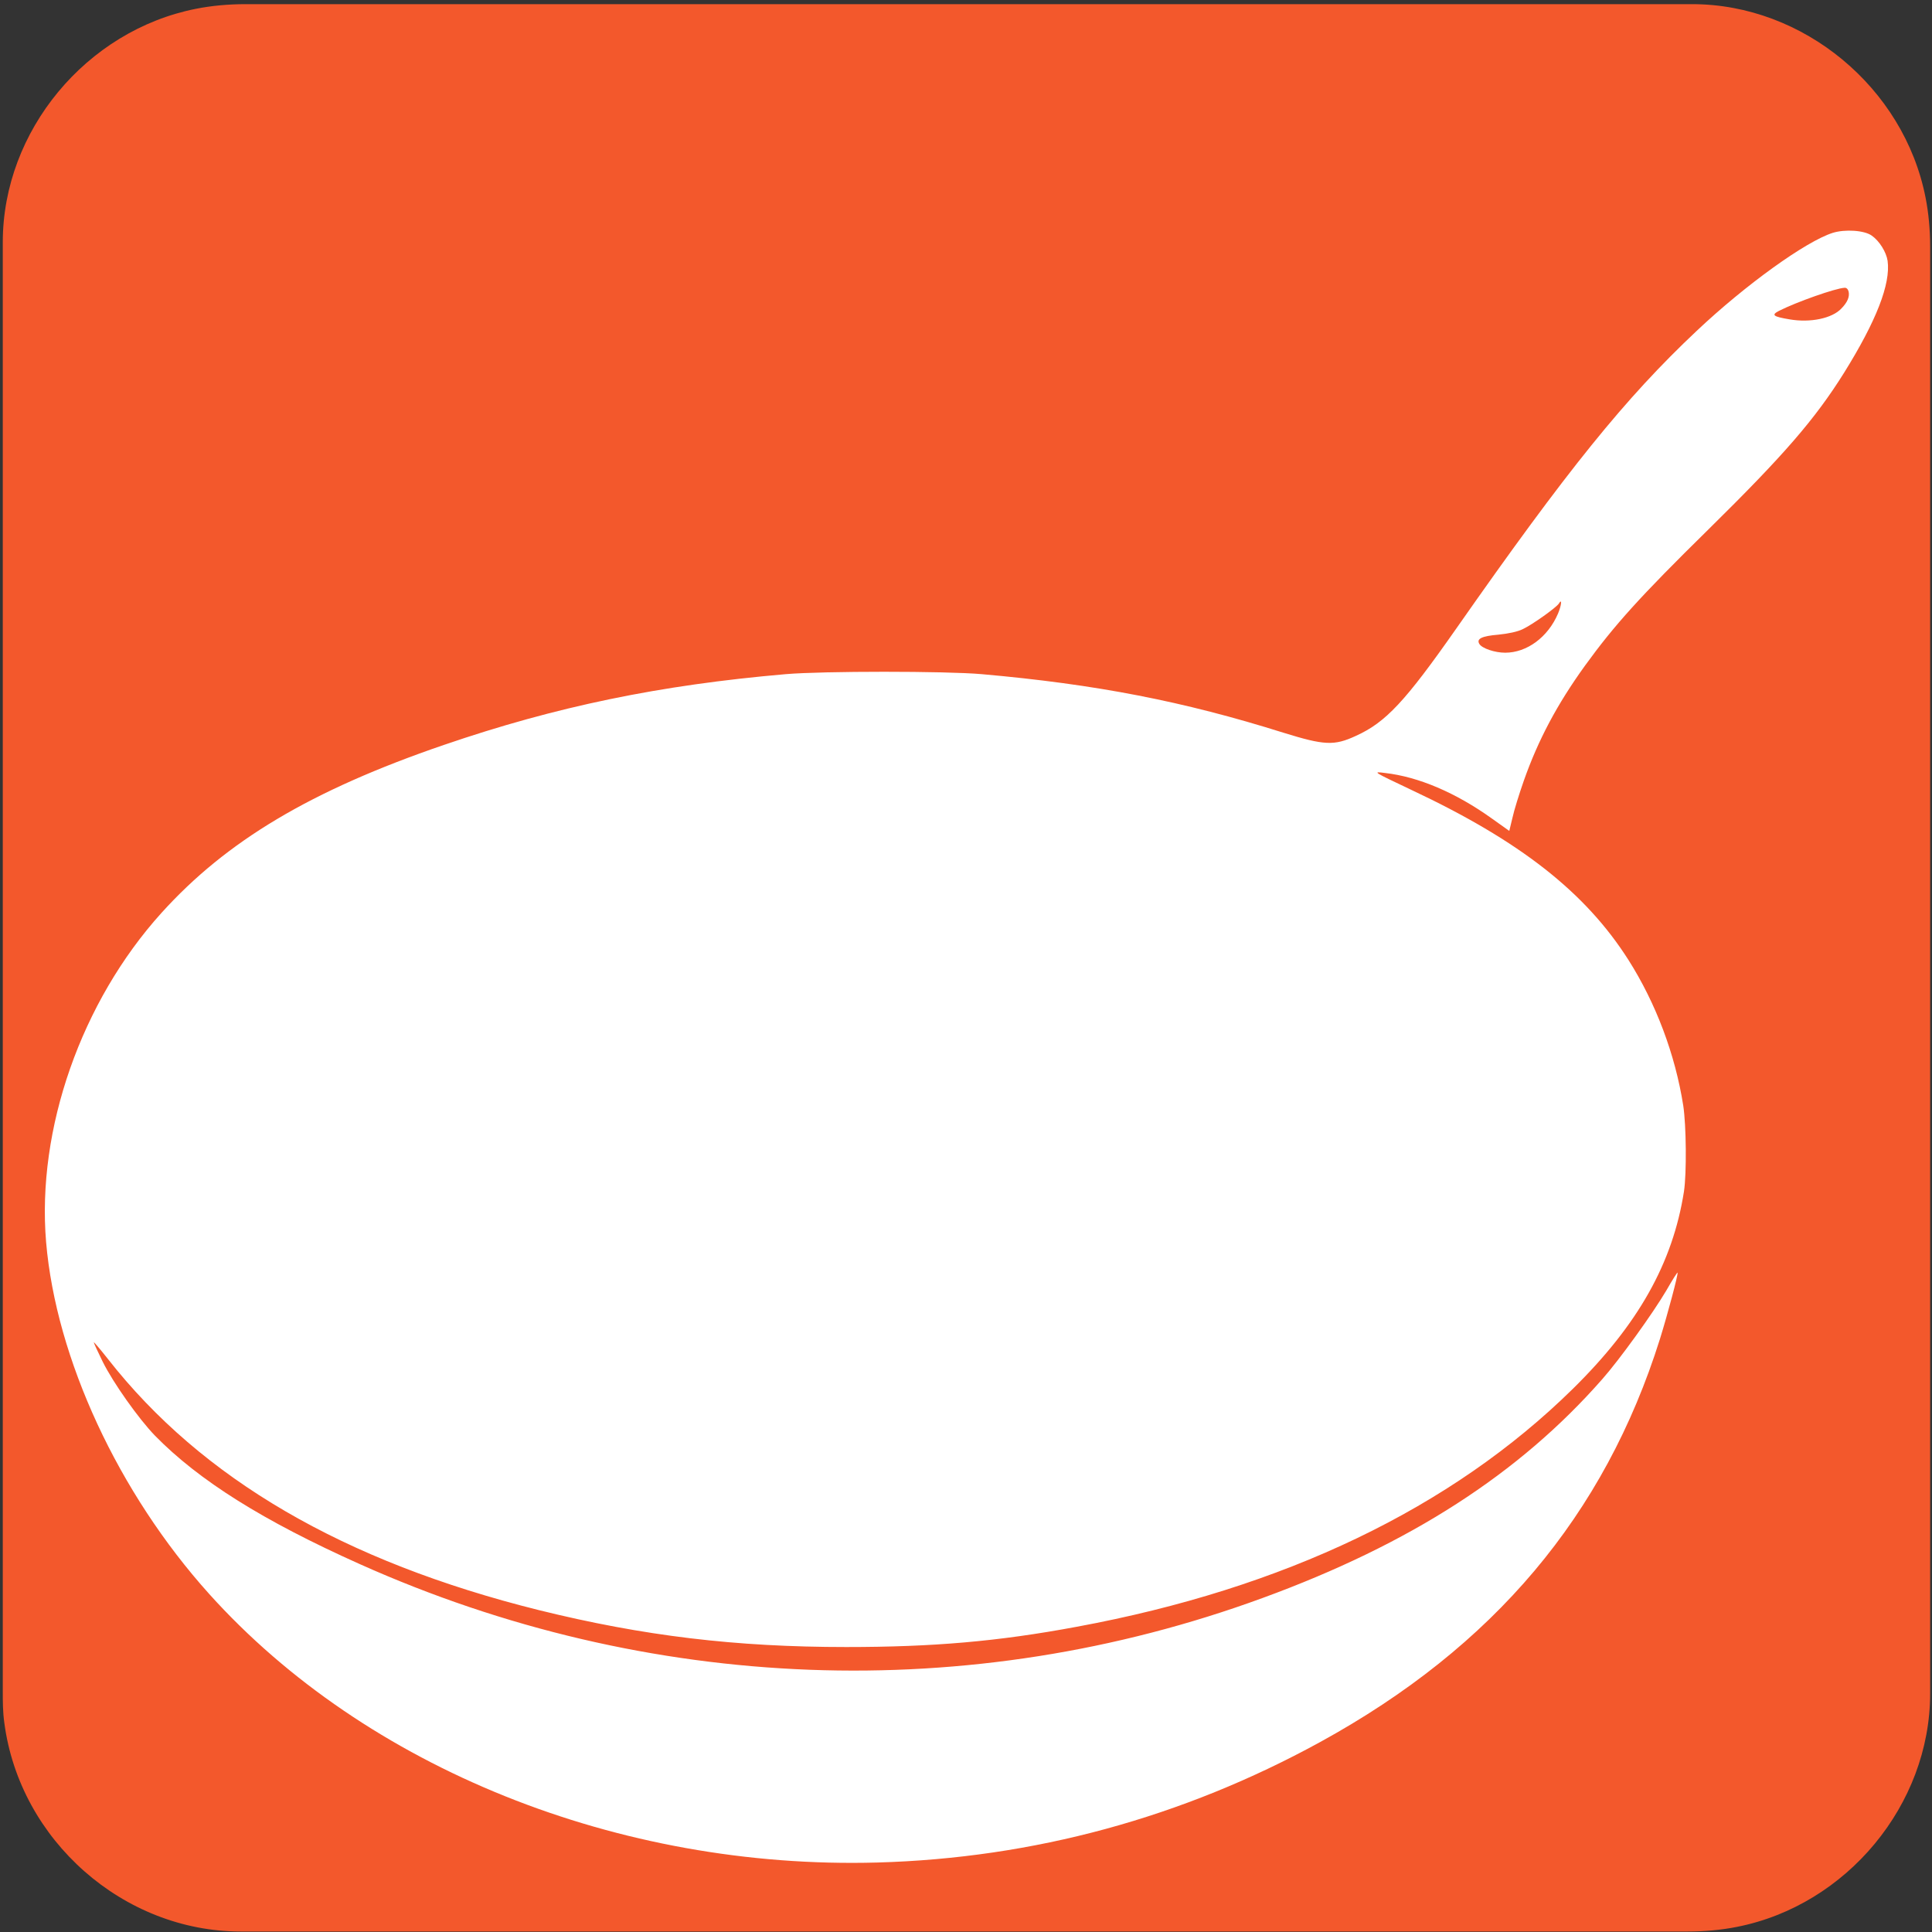<svg xmlns="http://www.w3.org/2000/svg" viewBox="0 0 500 500" overflow="hidden" preserveAspectRatio="xMidYMid meet" id="eaf-11d1-0"><rect x="0" y="0" width="500" height="500" fill="#333333" stroke="none"/><defs><clipPath id="eaf-11d1-1"><rect x="0" y="0" width="500" height="500"></rect></clipPath><style>#eaf-11d1-0 * {animation: 9000ms linear infinite normal both running;offset-rotate:0deg}@keyframes eaf-11d1-2{0%,100%{transform:none;offset-path:path("m222 335.547l-352.114 -333.273")}}@keyframes eaf-11d1-3{0%{animation-timing-function:step-start}78.52%{offset-distance:0%;animation-timing-function:ease-in-out}88.9%,100%{offset-distance:100%}}@keyframes eaf-11d1-4{0%{transform:scale(0.7,0)}21.86%{transform:scale(0.7,0);animation-timing-function:ease-in-out}25.93%,100%{transform:scale(1,1)}}@keyframes eaf-11d1-5{0%,100%{transform:translate(-224.05px,-325px)}}@keyframes eaf-11d1-6{0%,100%{transform:none;offset-path:path("m668.744 395.074l0 0q-135.472 -205.454 -313.485 -11.964l0 0l-453.489 -196.403")}}@keyframes eaf-11d1-7{0%{offset-distance:0%}35.57%{offset-distance:0%;animation-timing-function:ease-in}42.6%{offset-distance:43.801%}78.52%{offset-distance:43.801%;animation-timing-function:ease-in-out}88.9%,100%{offset-distance:100%}}@keyframes eaf-11d1-8{0%,100%{transform:matrix(0.256,0.064,-0.064,0.256,-127.041,-153.838)}}@keyframes eaf-11d1-9{0%,100%{transform:none;offset-path:path("m-59.151 372.276l0 0q137.488 -176.889 270.743 18.202l0 0l-304.431 -154.081")}}@keyframes eaf-11d1-10{0%{offset-distance:0%}41.49%{offset-distance:0%;animation-timing-function:ease-in}48.16%{offset-distance:49.99%}78.52%{offset-distance:49.99%;animation-timing-function:ease-in}83.71%,100%{offset-distance:100%}}@keyframes eaf-11d1-11{0%,100%{transform:matrix(-0.247,0.092,0.092,0.247,5.546,-164.99)}}@keyframes eaf-11d1-12{0%,100%{transform:translate(439.1px,110.229px)}}@keyframes eaf-11d1-13{0%{transform:rotate(0)}69.27%{transform:rotate(0);animation-timing-function:ease-in-out}77.41%{transform:rotate(-12deg);animation-timing-function:ease-in-out}81.12%{transform:rotate(9deg);animation-timing-function:ease-in-out}87.79%,100%{transform:rotate(0)}}@keyframes eaf-11d1-14{0%,100%{transform:translate(-439.1px,-110.229px)}}@keyframes eaf-11d1-15{0%,100%{transform:none;offset-path:path("m190.8 157.4l0 0l16.155 145.24")}}@keyframes eaf-11d1-16{0%{offset-distance:0%}14.08%{offset-distance:0%;animation-timing-function:ease-in}22.23%,100%{offset-distance:100%}}@keyframes eaf-11d1-17{0%{transform:scale(1,1)}22.23%{transform:scale(1,1);animation-timing-function:ease-in-out}25.19%,100%{transform:scale(0.7,0)}}@keyframes eaf-11d1-18{0%,100%{transform:translate(-190.8px,-157.4px)}}@keyframes eaf-11d1-19{0%,100%{transform:none;offset-path:path("m188.105 9.071l0 -242.162")}}@keyframes eaf-11d1-20{0%{animation-timing-function:step-start}28.16%{offset-distance:0%;animation-timing-function:ease-in-out}34.82%,100%{offset-distance:100%}}@keyframes eaf-11d1-21{0%{transform:rotate(0)}7.41%{transform:rotate(0)}15.93%,100%{transform:rotate(15deg)}}@keyframes eaf-11d1-22{0%,100%{transform:translate(-188.105px,-9.071px)}}@keyframes eaf-11d1-23{0%,100%{transform:none;offset-path:path("m174.3 9.071l0 -237.472")}}@keyframes eaf-11d1-24{0%{animation-timing-function:step-start}30.01%{offset-distance:0%;animation-timing-function:ease-in-out}34.82%,100%{offset-distance:100%}}@keyframes eaf-11d1-25{0%{transform:rotate(0)}7.41%{transform:rotate(0)}15.93%,100%{transform:rotate(-7deg)}}@keyframes eaf-11d1-26{0%,100%{transform:translate(-174.3px,-9.071px)}}@keyframes eaf-11d1-27{0%,100%{transform:none;offset-path:path("m191.588 -117.315l0 241.701")}}@keyframes eaf-11d1-28{0%{offset-distance:0%}7.79%,100%{offset-distance:100%}}@keyframes eaf-11d1-29{0%,7.79%{transform:scale(1,1)}9.27%{transform:scale(1,0.87)}10.38%,100%{transform:scale(1,1)}}@keyframes eaf-11d1-30{0%,100%{transform:translate(-191.588px,-124.386px)}}</style></defs><g clip-path="url('#eaf-11d1-1')" style="isolation: isolate;"><g><g transform="matrix(4 0 0 4 -827.28 -2254.526)"><path fill="#f3582c" d="m331.7 626.3c0 15.6 0 31.3 0 46.9c0 7.2 -5.4 13.7 -12.5 15.1c-1 0.2 -2.1 0.3 -3.2 0.3c-31.2 0 -62.4 0 -93.6 0c-7.6 0 -14.3 -5.9 -15.3 -13.5c-0.1 -0.7 -0.1 -1.4 -0.1 -2c0 -31.3 0 -62.5 0 -93.8c0 -7.2 5.4 -13.7 12.5 -15.1c1 -0.2 2.1 -0.3 3.2 -0.3c31.2 0 62.4 0 93.6 0c7.2 0 13.7 5.4 15.1 12.5c0.2 1 0.3 2.1 0.3 3.2c0 15.6 0 31.1 0 46.7z"></path></g><g style="animation-name: eaf-11d1-12, eaf-11d1-13, eaf-11d1-14; animation-composition: replace, add, add;"><path fill="#fff" d="m4743.2 7627.4c-69.7 -22.1 -225.9 -134.5 -352.2 -253.7c-184.5 -173.6 -335.1 -360 -622.1 -770.3c-132.3 -189 -182.6 -242.9 -259.8 -277.8c-56.3 -26.2 -82 -24.6 -187.8 8.2c-257.9 81.1 -484.2 125.3 -780.8 151.5c-93.2 8.2 -411.1 8.2 -506.9 0c-326.1 -28.2 -594.5 -83.7 -885.2 -183.3c-343.3 -117.6 -562.1 -248 -730.9 -435c-207.2 -229.6 -322.8 -559.2 -298.2 -851.4c25.7 -301.4 186.7 -649.1 422.3 -911c405.5 -450.4 1060 -713.3 1728.7 -694.8c404.4 11.3 790.2 116.6 1146.1 311.7c449.5 246.5 736.1 587 879.6 1043.5c20.1 64.7 47.7 168.4 45.5 171.5c-0.7 1 -13.8 -19.5 -28.7 -45.7c-34.7 -59.1 -121.5 -179.7 -166.6 -230.6c-214.7 -244.4 -496.8 -426.2 -878.9 -565.9c-758.1 -277.8 -1590 -246.5 -2336.2 87.8c-250.1 112 -416.3 216.2 -530.4 332.8c-42.1 43.7 -107.7 136.1 -134.9 191c-12.7 25.7 -23.1 48.3 -23.1 50.3c0 1.5 16.4 -17.5 36.5 -43.1c243 -310.2 610.1 -524.3 1115.5 -650.1c270.2 -66.8 509.1 -95.5 795.4 -95.5c224.7 0 392.5 14.4 596.3 52.4c536.7 99.1 970.2 307.1 1284 615.7c169.2 166.4 258.7 325.6 287.7 511c7.1 46.7 6 171 -1.9 222.4c-20.9 132.5 -70.8 264.5 -141.3 375.9c-111.8 176.1 -281.4 309.1 -563.9 441.6c-98.4 46.7 -99.5 47.2 -67.1 43.1c87.2 -9.8 184.1 -51.4 276.6 -117.6l45.5 -32.4l8.2 33.9c4.1 19 17.5 62.1 29.4 96c37.3 105.8 86.1 197.7 158.4 297.9c76 104.8 142 178.2 318.7 351.8c195.7 192.6 276.6 286 351.8 406.2c83.1 133.5 120.8 229.6 112.6 289.6c-3.4 22.6 -21.2 51.4 -41 65.2c-19.2 13.9 -69.2 17 -100.9 7.2zm41 -152c3 -13.4 -3 -27.7 -18.6 -43.7c-23.9 -25.7 -80.5 -37.5 -134.2 -28.2c-42.9 7.2 -48.1 11.3 -27.2 22.1c44.7 22.6 145.7 58.5 169.6 59.6c4.8 0.5 8.9 -3.6 10.4 -9.8zm-752.1 -833.4c-26.1 -61.1 -80.5 -101.2 -136.8 -101.2c-26.8 0 -60 11.3 -66.7 22.6c-8.2 13.4 6 20.5 49.2 24.1c26.1 2.6 49.9 7.7 63.4 14.4c25.7 12.3 86.8 56 93.2 66.2c8.5 14.4 7 -4 -2.3 -26.1z" transform="matrix(0.1 0 0 -0.1 0 823)"></path><g transform="matrix(0.7 0 0 0 65.165 335.547)" style="animation-name: eaf-11d1-2, eaf-11d1-3, eaf-11d1-4, eaf-11d1-5; animation-composition: replace, add, add, add;"><path fill="#bcbcbc" d="m229.7 273.9c0 0 -42.5 5.1 -46.6 4.1c-4.1 -1 -52.8 17 -52.8 17l-19.7 15.5l-17.6 15.5l0 13l4.1 8.1l26.9 4.9l28 5l4.1 10.4l-19.6 15.6l7.2 9l29 6l34.2 0l37.3 -6l40.4 -15l11.4 -25l16.6 -10l28 -6l14.5 -19l-9.3 -25l-57 -18.1l-36.2 0l-22.9 0z"></path><path fill="#fff" d="m229.7 264.9c0 0 -42.5 5.1 -46.6 4.1c-4.1 -1 -52.8 17 -52.8 17l-19.7 15.5l-17.6 15.5l0 13l4.1 8.1l26.9 4.9l28 5l4.1 10.4l-19.6 15.6l7.2 9l29 6l34.2 0l37.3 -6l40.4 -15l11.4 -25l16.6 -10l28 -6l14.5 -19l-9.3 -25l-57 -18.1l-36.2 0l-22.9 0z"></path><ellipse fill="#bcbcbc" rx="61.6" ry="35.5" transform="translate(224 291.5)"></ellipse><ellipse fill="#f4b526" rx="61.6" ry="35.5" transform="translate(217.8 287.5)"></ellipse><polygon points="241.2,264.9 241.1,273.9 224,281 224,287.5 241.1,292 256.6,287.5 268,278.5 253.5,270.9" fill="#fff" opacity="0.72"></polygon></g><g style="filter: drop-shadow(rgb(48, 48, 48) 5px 5px 3px);"><g transform="matrix(0.256 0.064 -0.064 0.256 541.702 241.236)" style="animation-name: eaf-11d1-6, eaf-11d1-7, eaf-11d1-8; animation-composition: replace, add, add;"><path fill="#fc873d" d="m274.8 490.8l-133.9 183.8l29.4 24.6c0 0 51.4 10.2 100.3 -29.6c48.9 -39.9 64.1 -80.3 68.9 -91.2c4.8 -10.9 26.5 -49.8 54.4 -65.2c42 -23.3 83.8 -18.2 97.6 -21.3c13.9 -3 39.2 -11.5 57.4 -39.9c18.2 -28.4 14.1 -56.6 43.1 -78.4c29 -21.8 60.5 -15.6 96.7 -37.9c36.2 -22.4 66.6 -71.6 74.2 -87.7c11 -23.2 19.2 -45.3 18.8 -60.7c-0.3 -11.5 -6 -19.6 -18.5 -26.3c-10.2 -5.4 -16.1 -7.7 -16.1 -7.7l-472.3 337.5z"></path><path fill="#d9411c" d="m312.2 388.1l-83.4 62.8c0 0 -105 137.2 -106.5 141.3c-1.4 4.1 -5.6 8.2 -15.5 13.5c-8.9 4.8 -24.7 11.4 -24.7 11.4c0 0 34.3 35.5 44.6 45.1c10.2 9.7 29.6 25.1 29.6 25.1c0 0 47.1 0.2 89.9 -35.4c42.9 -35.6 60.4 -81.6 71.2 -106.9c10.9 -25.4 32 -59.2 58.6 -71.2c26.6 -12.1 89.4 -9.1 131.1 -40.5c41.7 -31.4 30.8 -73.1 65.3 -97.2c34.4 -24.2 61.4 -16.9 91.2 -36.6c31.4 -20.7 52.9 -52.7 65.3 -75.6c13.6 -25 26.4 -67 26.4 -67c0 0 -25.4 -14.8 -55.6 -26.9c-23.2 -9.3 -51.9 -18.7 -51.9 -18.7c0 0 -46.5 65.9 -59.2 79.1c-12.7 13.2 -95.4 38.1 -95.4 38.1l-81.5 114.3l-99.5 45.3z"></path><path fill="#b42f17" d="m82.4 578.6l-39.3 -8.6c0 0 -19.2 -21.3 -22.6 -27.8c-3.4 -6.4 -0.9 -14.1 8.9 -14.9c9.8 -0.8 39.7 -0.9 58.5 -3c18.7 -2.1 53.8 -9.4 75.6 -36.2c21.8 -26.9 31.6 -66.2 37.1 -90.1c7.9 -33.6 28.1 -52.4 58 -59.7c29.9 -7.3 83.6 -5.8 103.2 -21.2c19.6 -15.4 25.8 -65.9 32.5 -86.9c8.9 -27.7 27.8 -43.1 47.8 -44.4c24.6 -1.6 53.3 11.6 53.3 11.6l-34.5 40.9l-40.9 108.8c0 0 -149.5 46.7 -151.5 46.7c-2 0 -56.1 86.1 -59.4 91.4c-3.3 5.3 -50.7 72.1 -62.1 74.1c-11.3 2.2 -64.6 19.3 -64.6 19.3l0 0z"></path><path fill="#feb896" d="m594.2 100.3c-15.1 -0.1 -19.2 19.2 -20.9 29.9c-1.7 10.7 -2.6 28.2 -11.9 44.4c-9.3 16.2 -23.1 23.1 -23.1 23.1c0 0 -87 -11.6 -110.6 36.8c-25.3 51.8 -11.9 81.9 -42.2 105.8c-49.4 39 -92.6 4.2 -138.2 45.2c-34.6 31.1 -46.9 128.4 -103.7 160.1c-56.8 31.7 -101.6 23 -101.6 23l22.2 28.1c0 0 25.2 -5.9 41.6 -8.2c7.4 -1.1 11.4 -0.2 13.1 0.3c3.9 1.2 3 4.8 3 4.8c0 0 28.1 -9.6 56.2 -34.8c28.2 -25.2 57.2 -81.5 62.8 -93.9c5.6 -12.4 17.5 -33.3 23.9 -27.3c6.4 6 -15 85.4 -50.4 135.3c-29.9 42.1 -61.8 54.3 -81.1 62.1c-18.8 7.6 -26.1 8.4 -26.1 8.4c0 0 7.8 8 14.2 14.2c4.6 4.5 13.3 12.2 13.3 12.2c0 0 42.1 -7.7 94.2 -58.1c52.1 -50.4 71.8 -143.8 107.4 -189.9c30.8 -39.9 72.2 -42.6 92.8 -51.5c20.6 -8.9 35.4 -23.6 43.1 -51.8c7.7 -28.2 13.2 -76 54.6 -87.1c41.4 -11.1 88.7 2.6 106.7 -36.7c17.9 -39.2 18.1 -81.9 18.1 -81.9c0 0 -36.4 -12.4 -57.4 -12.5z"></path><path fill="#fc6b4a" d="m500.5 256.2c7.6 -3.1 30.2 10.4 33.6 22.4c3.2 12.1 3.2 18.9 9.4 25.4c6.2 6.5 21.5 11.2 21.8 18.2c0.4 8.6 -26.1 30.9 -56.6 20.8c-30.6 -10.1 -28 -31.3 -28.3 -35.2c-0.3 -3.9 10.7 -47.6 20.1 -51.6l0 0z"></path><path fill="#fc6b4a" d="m425.9 222.7c-0.9 -3.7 -19.8 -10.9 -25.8 4.4c-6.1 15.8 -7.2 26.6 -0.8 33.7c3.9 4.2 8.4 4.5 11 2.3c2.6 -2.2 1.5 -6.6 8.8 -23.1c3 -6.9 7.8 -13.3 6.8 -17.3z"></path><path fill="#faffff" d="m413.7 273.5c0 0 2.3 1.9 9.5 2.1c10.4 0.3 15.4 -9.4 23.6 -6.1c8.9 3.5 10.9 13.4 12 19.9c1.2 6.9 4.8 10.8 9.1 11.6c3.9 0.8 8.9 -1.6 8.9 -1.6c0 0 3 -12.4 8.4 -27c2.9 -7.8 9.9 -18.6 9.9 -18.6c0 0 -3.1 -6.2 -14.1 -8.1c-9.7 -1.6 -14.8 4.7 -25 -0.9c-8.4 -4.6 -5.6 -10.4 -13.4 -16.8c-6 -5 -8 -4.3 -8 -4.3c0 0 -5.9 6.5 -11.7 20.5c-5.2 12.8 -9.2 29.3 -9.2 29.3l0 0z"></path><path fill="#faffff" d="m615.2 134.8c-8.7 3.1 -19.1 25.2 -11.4 38.8c7.7 13.6 32.9 13.6 32.9 13.6c0 0 4.4 -11.9 6.5 -19.9c2.1 -8 4.4 -18.3 4.4 -18.3c0 0 -11.8 -5.5 -15.9 -8.7c-4.1 -3.1 -8.1 -8.5 -16.5 -5.5l0 0z"></path><path fill="#fc6b48" d="m647.8 149.2c0 0 12.1 5.9 35.2 3.8c18.3 -1.7 27.6 -1.8 32.6 4.4c5.1 6.2 4.6 16.4 2.1 28.8c-3.2 16.4 -11.4 20.3 -24 16.2c-12.8 -4.1 -26 -8.9 -31.7 -10.6c-10.6 -2.9 -25.1 -4.6 -25.1 -4.6c0 0 4.1 -11.6 6.2 -19.1c2 -7.3 4.7 -18.9 4.7 -18.9l0 0z"></path><path fill="#fa6c43" d="m234.2 357.2c-6.4 0.4 -21.6 15.9 -20 26.1c1.2 7.8 10 12.8 12.1 13.6c5.5 2.3 11.6 -9.4 15 -12.9c3.4 -3.5 11.1 -8.4 10.7 -12.9c-0.6 -6.1 -9.8 -14.4 -17.8 -13.9l0 0z"></path><path fill="#fefeff" d="m232.2 404.6c-1.8 3.7 7.9 12.4 14.2 15.7c6.2 3.2 18.1 -4.8 28.8 3.2c10.7 8 7.1 21.1 10.9 25.8c3.9 4.8 10.8 11.7 19.6 14.4c6.4 1.9 8.2 -4.2 14.4 -16.2c6.3 -12 8.5 -12.6 8.2 -16.2c-0.4 -4.6 -13.8 -18.7 -24.8 -26.1c-10.9 -7.4 -26.4 -14.5 -30.8 -19c-4.4 -4.4 -8.1 -13.2 -11.7 -11.2c-2.6 1.4 -9.9 5.7 -16.4 12.8c-5 5.3 -10.5 13 -12.4 16.8l0 0z"></path><path fill="#fa6c43" d="m329.3 446.9c-7 2.8 -15.2 20.4 -15.6 25.1c-0.5 5.8 12.6 18.1 20.3 18.1c7.7 0 18.4 -18.4 16.6 -24.6c-1.8 -6.2 -15 -21.1 -21.3 -18.6z"></path></g></g><g style="filter: drop-shadow(rgb(46, 46, 46) -11px 3px 3px);"><g transform="matrix(-0.247 0.092 0.092 0.247 -53.605 207.286)" style="animation-name: eaf-11d1-9, eaf-11d1-10, eaf-11d1-11; animation-composition: replace, add, add;"><path fill="#fc873d" d="m274.8 490.8l-133.9 183.8l29.4 24.6c0 0 51.4 10.2 100.3 -29.6c48.9 -39.9 64.1 -80.3 68.9 -91.2c4.8 -10.9 26.5 -49.8 54.4 -65.2c42 -23.3 83.8 -18.2 97.6 -21.3c13.9 -3 39.2 -11.5 57.4 -39.9c18.2 -28.4 14.1 -56.6 43.1 -78.4c29 -21.8 60.5 -15.6 96.7 -37.9c36.2 -22.4 66.6 -71.6 74.2 -87.7c11 -23.2 19.2 -45.3 18.8 -60.7c-0.3 -11.5 -6 -19.6 -18.5 -26.3c-10.2 -5.4 -16.1 -7.7 -16.1 -7.7l-472.3 337.5z"></path><path fill="#d9411c" d="m312.2 388.1l-83.4 62.8c0 0 -105 137.2 -106.5 141.3c-1.4 4.1 -5.6 8.2 -15.5 13.5c-8.9 4.8 -24.7 11.4 -24.7 11.4c0 0 34.3 35.5 44.6 45.1c10.2 9.7 29.6 25.1 29.6 25.1c0 0 47.1 0.2 89.9 -35.4c42.9 -35.6 60.4 -81.6 71.2 -106.9c10.9 -25.4 32 -59.2 58.6 -71.2c26.6 -12.1 89.4 -9.1 131.1 -40.5c41.7 -31.4 30.8 -73.1 65.3 -97.2c34.4 -24.2 61.4 -16.9 91.2 -36.6c31.4 -20.7 52.9 -52.7 65.3 -75.6c13.6 -25 26.4 -67 26.4 -67c0 0 -25.4 -14.8 -55.6 -26.9c-23.2 -9.3 -51.9 -18.7 -51.9 -18.7c0 0 -46.5 65.9 -59.2 79.1c-12.7 13.2 -95.4 38.1 -95.4 38.1l-81.5 114.3l-99.5 45.3z"></path><path fill="#b42f17" d="m82.4 578.6l-39.3 -8.6c0 0 -19.2 -21.3 -22.6 -27.8c-3.4 -6.4 -0.9 -14.1 8.9 -14.9c9.8 -0.8 39.7 -0.9 58.5 -3c18.7 -2.1 53.8 -9.4 75.6 -36.2c21.8 -26.9 31.6 -66.2 37.1 -90.1c7.9 -33.6 28.1 -52.4 58 -59.7c29.9 -7.3 83.6 -5.8 103.2 -21.2c19.6 -15.4 25.8 -65.9 32.5 -86.9c8.9 -27.7 27.8 -43.1 47.8 -44.4c24.6 -1.6 53.3 11.6 53.3 11.6l-34.5 40.9l-40.9 108.8c0 0 -149.5 46.7 -151.5 46.7c-2 0 -56.1 86.1 -59.4 91.4c-3.3 5.3 -50.7 72.1 -62.1 74.1c-11.3 2.2 -64.6 19.3 -64.6 19.3l0 0z"></path><path fill="#feb896" d="m594.2 100.3c-15.1 -0.1 -19.2 19.2 -20.9 29.9c-1.7 10.7 -2.6 28.2 -11.9 44.4c-9.3 16.2 -23.1 23.1 -23.1 23.1c0 0 -87 -11.6 -110.6 36.8c-25.3 51.8 -11.9 81.9 -42.2 105.8c-49.4 39 -92.6 4.2 -138.2 45.2c-34.6 31.1 -46.9 128.4 -103.7 160.1c-56.8 31.7 -101.6 23 -101.6 23l22.2 28.1c0 0 25.2 -5.9 41.6 -8.2c7.4 -1.1 11.4 -0.2 13.1 0.3c3.9 1.2 3 4.8 3 4.8c0 0 28.1 -9.6 56.2 -34.8c28.2 -25.2 57.2 -81.5 62.8 -93.9c5.6 -12.4 17.5 -33.3 23.9 -27.3c6.4 6 -15 85.4 -50.4 135.3c-29.9 42.1 -61.8 54.3 -81.1 62.1c-18.8 7.6 -26.1 8.4 -26.1 8.4c0 0 7.8 8 14.2 14.2c4.6 4.5 13.3 12.2 13.3 12.2c0 0 42.1 -7.7 94.2 -58.1c52.1 -50.4 71.8 -143.8 107.4 -189.9c30.8 -39.9 72.2 -42.6 92.8 -51.5c20.6 -8.9 35.4 -23.6 43.1 -51.8c7.7 -28.2 13.2 -76 54.6 -87.1c41.4 -11.1 88.7 2.6 106.7 -36.7c17.9 -39.2 18.1 -81.9 18.1 -81.9c0 0 -36.4 -12.4 -57.4 -12.5z"></path><path fill="#fc6b4a" d="m500.5 256.2c7.6 -3.1 30.2 10.4 33.6 22.4c3.2 12.1 3.2 18.9 9.4 25.4c6.2 6.5 21.5 11.2 21.8 18.2c0.4 8.6 -26.1 30.9 -56.6 20.8c-30.6 -10.1 -28 -31.3 -28.3 -35.2c-0.3 -3.9 10.7 -47.6 20.1 -51.6l0 0z"></path><path fill="#fc6b4a" d="m425.9 222.7c-0.9 -3.7 -19.8 -10.9 -25.8 4.4c-6.1 15.8 -7.2 26.6 -0.8 33.7c3.9 4.2 8.4 4.5 11 2.3c2.6 -2.2 1.5 -6.6 8.8 -23.1c3 -6.9 7.8 -13.3 6.8 -17.3z"></path><path fill="#faffff" d="m413.7 273.5c0 0 2.3 1.9 9.5 2.1c10.4 0.3 15.4 -9.4 23.6 -6.1c8.9 3.5 10.9 13.4 12 19.9c1.2 6.9 4.8 10.8 9.1 11.6c3.9 0.8 8.9 -1.6 8.9 -1.6c0 0 3 -12.4 8.4 -27c2.9 -7.8 9.9 -18.6 9.9 -18.6c0 0 -3.1 -6.2 -14.1 -8.1c-9.7 -1.6 -14.8 4.7 -25 -0.9c-8.4 -4.6 -5.6 -10.4 -13.4 -16.8c-6 -5 -8 -4.3 -8 -4.3c0 0 -5.9 6.5 -11.7 20.5c-5.2 12.8 -9.2 29.3 -9.2 29.3l0 0z"></path><path fill="#faffff" d="m615.2 134.8c-8.7 3.1 -19.1 25.2 -11.4 38.8c7.7 13.6 32.9 13.6 32.9 13.6c0 0 4.4 -11.9 6.5 -19.9c2.1 -8 4.4 -18.3 4.4 -18.3c0 0 -11.8 -5.5 -15.9 -8.7c-4.1 -3.1 -8.1 -8.5 -16.5 -5.5l0 0z"></path><path fill="#fc6b48" d="m647.8 149.2c0 0 12.1 5.9 35.2 3.8c18.3 -1.7 27.6 -1.8 32.6 4.4c5.1 6.2 4.6 16.4 2.1 28.8c-3.2 16.4 -11.4 20.3 -24 16.2c-12.8 -4.1 -26 -8.9 -31.7 -10.6c-10.6 -2.9 -25.1 -4.6 -25.1 -4.6c0 0 4.1 -11.6 6.2 -19.1c2 -7.3 4.7 -18.9 4.7 -18.9l0 0z"></path><path fill="#fa6c43" d="m234.2 357.2c-6.4 0.4 -21.6 15.9 -20 26.1c1.2 7.8 10 12.8 12.1 13.6c5.5 2.3 11.6 -9.4 15 -12.9c3.4 -3.5 11.1 -8.4 10.7 -12.9c-0.6 -6.1 -9.8 -14.4 -17.8 -13.9l0 0z"></path><path fill="#fefeff" d="m232.2 404.6c-1.8 3.7 7.9 12.4 14.2 15.7c6.2 3.2 18.1 -4.8 28.8 3.2c10.7 8 7.1 21.1 10.9 25.8c3.9 4.8 10.8 11.7 19.6 14.4c6.4 1.9 8.2 -4.2 14.4 -16.2c6.3 -12 8.5 -12.6 8.2 -16.2c-0.4 -4.6 -13.8 -18.7 -24.8 -26.1c-10.9 -7.4 -26.4 -14.5 -30.8 -19c-4.4 -4.4 -8.1 -13.2 -11.7 -11.2c-2.6 1.4 -9.9 5.7 -16.4 12.8c-5 5.3 -10.5 13 -12.4 16.8l0 0z"></path><path fill="#fa6c43" d="m329.3 446.9c-7 2.8 -15.2 20.4 -15.6 25.1c-0.5 5.8 12.6 18.1 20.3 18.1c7.7 0 18.4 -18.4 16.6 -24.6c-1.8 -6.2 -15 -21.1 -21.3 -18.6z"></path></g></g></g><g style="filter: drop-shadow(rgb(120, 120, 120) 5px 6px 4px);"><g transform="translate(0 -241.701)" style="animation-name: eaf-11d1-27, eaf-11d1-28, eaf-11d1-29, eaf-11d1-30; animation-composition: replace, add, add, add;"><g transform="translate(0 0)" style="animation-name: eaf-11d1-15, eaf-11d1-16, eaf-11d1-17, eaf-11d1-18; animation-composition: replace, add, add, add;"><polygon points="174.3,89.1 143.3,119.7 122.3,151.7 128.3,188.7 164.3,219.2 206.3,225.7 240.3,210.7 259.3,174.7 251.3,131 226.3,99.7 190.8,89.1" fill="#fff"></polygon><ellipse fill="#f4b526" rx="38.5" ry="30.6" transform="translate(204.8 188)"></ellipse></g><g><path fill="#edab70" d="m181.3 219.2l20 -15.5l5 -21.1c0 0 -6 -24.9 -11.5 -27.3c-5.5 -2.4 -20.5 -17.7 -20.5 -17.7l0 -19.9l23.5 -20l17.5 -21l-13 -14l-22 -24l16.1 -29.3c-2.7 -0.5 -7.7 -0.4 -10.2 0.1c-7.2 1.4 -15.4 6.1 -23.3 13.2c-16.2 14.6 -32.3 38 -43.2 62.6c-12.9 29.2 -17.5 57.5 -13.4 82c2.4 14.1 7.7 26.9 15.7 37.8c3.5 4.7 9.5 11.1 14 14.8c9.7 8 21.6 14 33.6 17.1c10.2 2.6 20.9 3.3 31.3 2.2l-6.1 -6.5l-13.5 -13.5z" transform="translate(0 0)" style="animation-name: eaf-11d1-19, eaf-11d1-20, eaf-11d1-21, eaf-11d1-22; animation-composition: replace, add, add, add;"></path><g style="animation-name: eaf-11d1-23, eaf-11d1-24, eaf-11d1-25, eaf-11d1-26; animation-composition: replace, add, add, add;"><path fill="#edab70" d="m277.5 163.5c1.2 -9.7 1.1 -21.9 -0.3 -31.9c-2.2 -14.9 -6.2 -29.1 -12.8 -44.4c-2.2 -5.1 -7.3 -15.5 -10.1 -20.4c-13 -23.1 -28.3 -41.3 -42.7 -50.9c-4.9 -3.3 -10.7 -5.8 -15.1 -6.5l-16.1 29.3l22 24l13 14l-17.5 21l-23.5 20l0 19.9c0 0 15 15.4 20.5 17.7c5.5 2.3 11.5 27.3 11.5 27.3l-5 21.1l-20 15.5l13.5 13.5l6.1 6.5c8.8 -0.9 17.5 -3.1 25.6 -6.5c28 -12.1 46.8 -37.6 50.9 -69.2z"></path><polygon points="258.9,171 249.1,195.4 231.3,213.9 215.3,213.9 215.3,197.6 221.8,173.8 242.1,151.6 258.9,145 268,152 263.8,170.2" fill="#fff" opacity="0.38"></polygon></g></g></g></g></g></g></svg>
